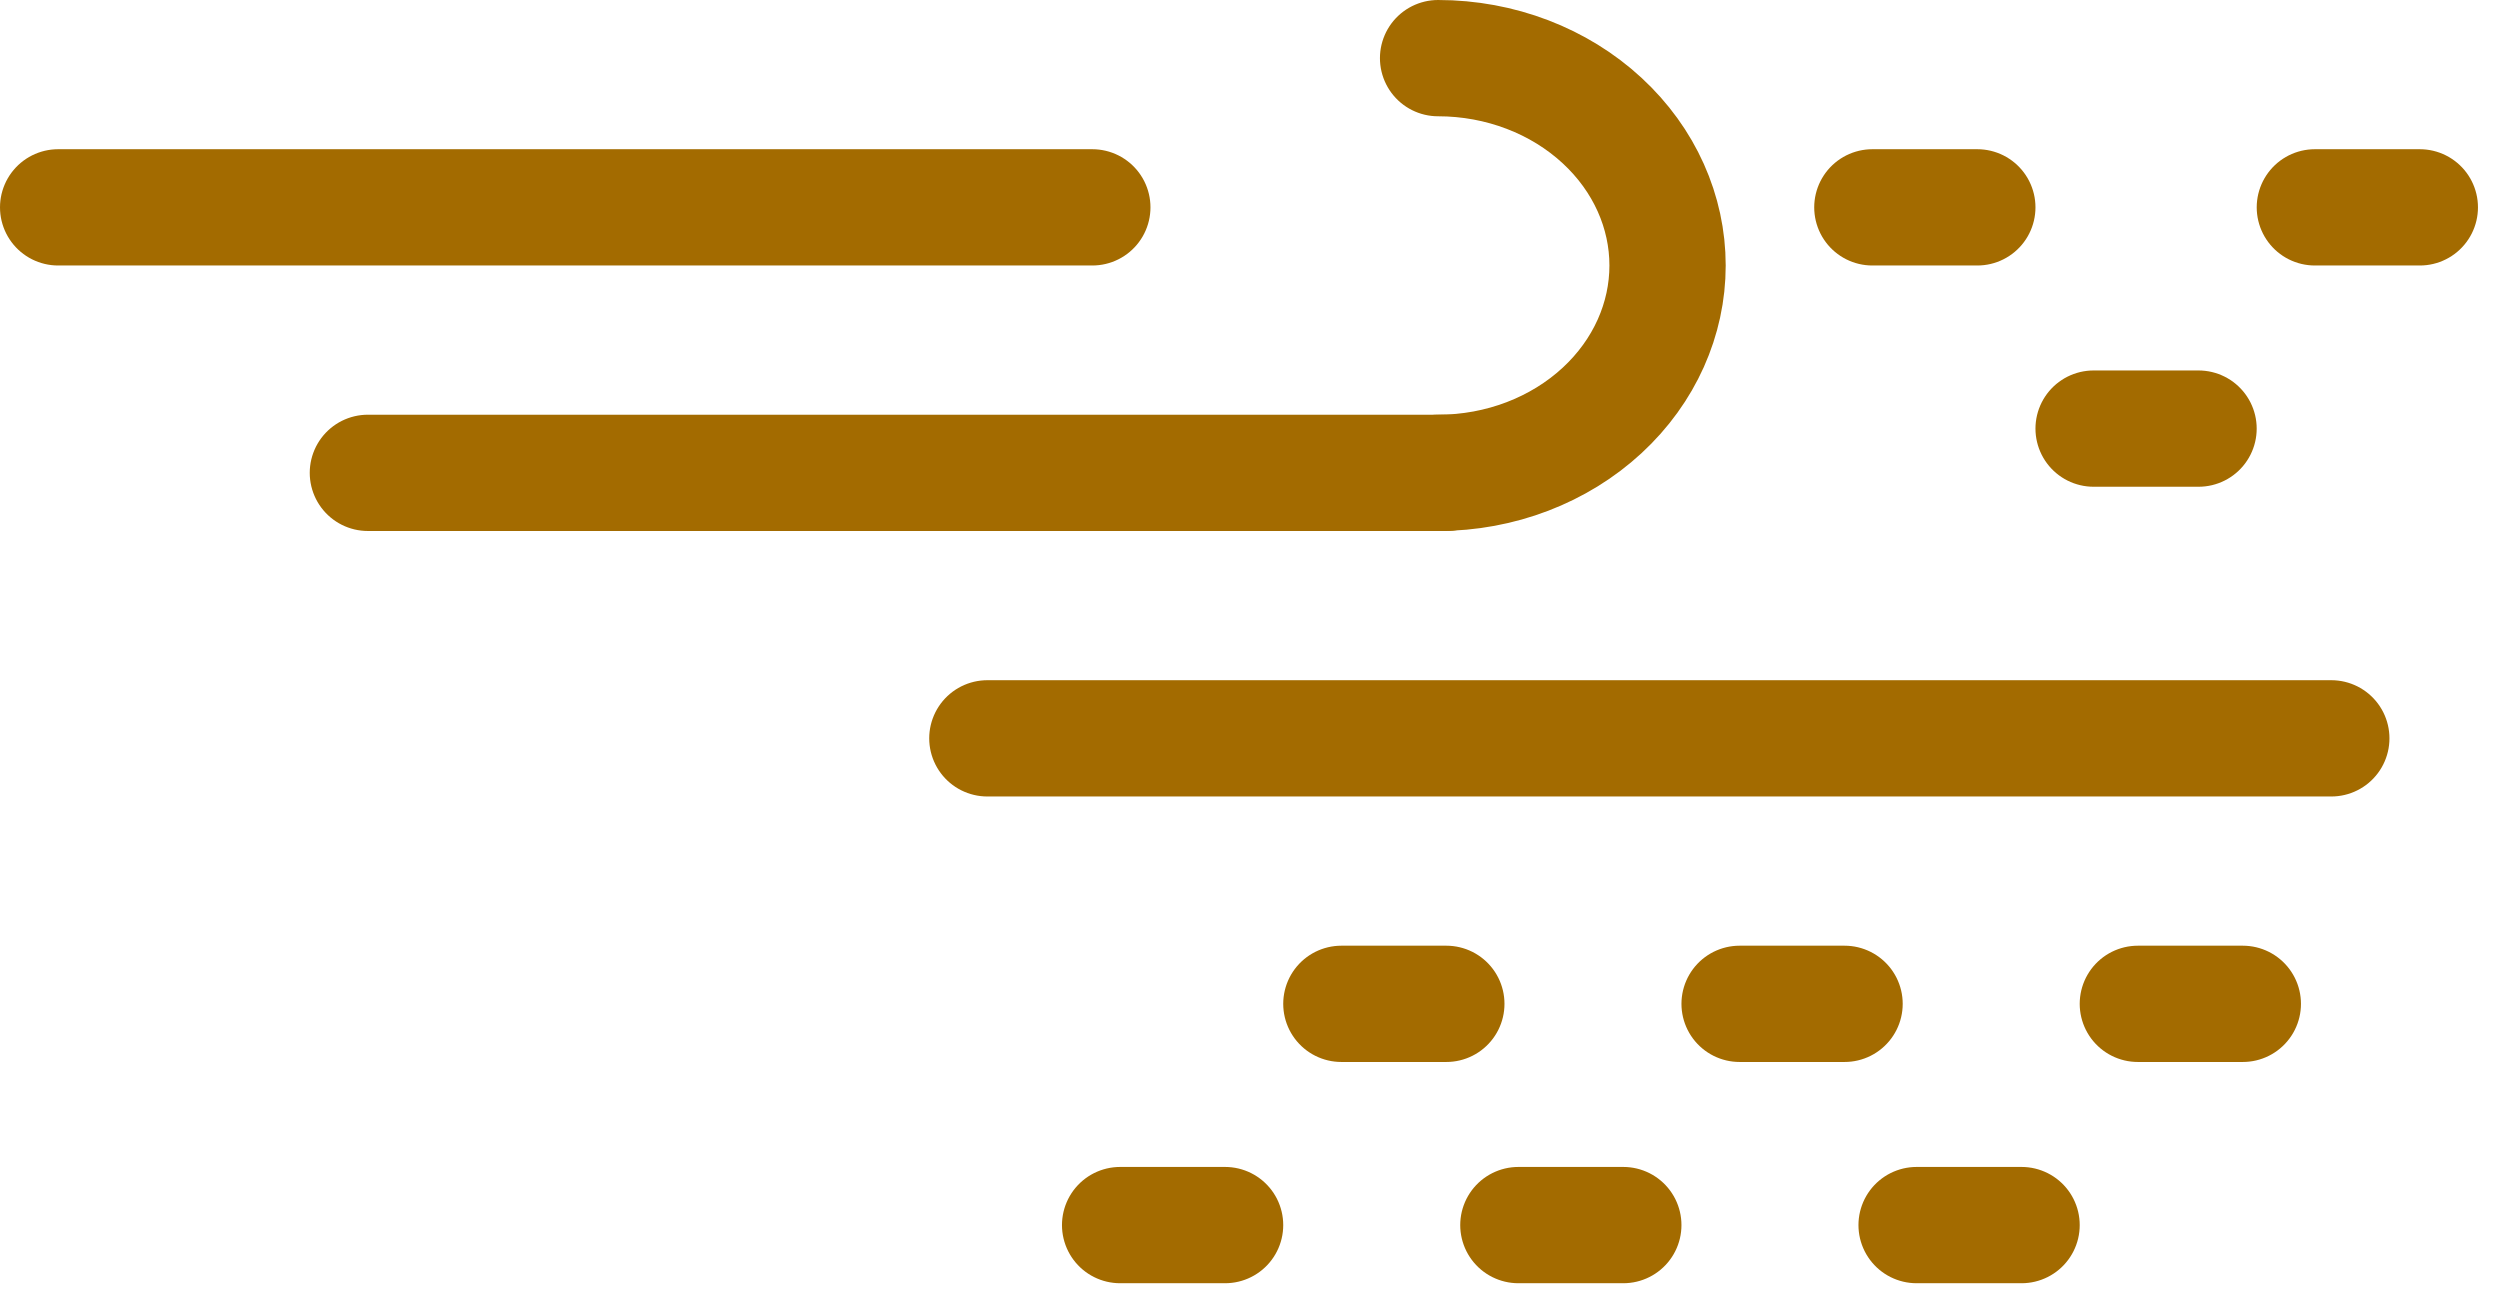 <svg width="86" height="45" viewBox="0 0 86 45" fill="none" xmlns="http://www.w3.org/2000/svg">
<line x1="2" y1="7.133" x2="37.576" y2="7.133" stroke="#A36B00" stroke-width="4" stroke-linecap="round"/>
<line x1="33.965" y1="25.399" x2="80.197" y2="25.399" stroke="#A36B00" stroke-width="4" stroke-linecap="round"/>
<line x1="46.143" y1="34.532" x2="49.754" y2="34.532" stroke="#A36B00" stroke-width="4" stroke-linecap="round"/>
<line x1="64.409" y1="7.133" x2="68.02" y2="7.133" stroke="#A36B00" stroke-width="4" stroke-linecap="round"/>
<line x1="72.02" y1="14.744" x2="75.63" y2="14.744" stroke="#A36B00" stroke-width="4" stroke-linecap="round"/>
<line x1="79.631" y1="7.133" x2="83.242" y2="7.133" stroke="#A36B00" stroke-width="4" stroke-linecap="round"/>
<line x1="59.842" y1="34.532" x2="63.453" y2="34.532" stroke="#A36B00" stroke-width="4" stroke-linecap="round"/>
<line x1="73.542" y1="34.532" x2="77.153" y2="34.532" stroke="#A36B00" stroke-width="4" stroke-linecap="round"/>
<line x1="38.532" y1="42.143" x2="42.143" y2="42.143" stroke="#A36B00" stroke-width="4" stroke-linecap="round"/>
<line x1="52.232" y1="42.143" x2="55.842" y2="42.143" stroke="#A36B00" stroke-width="4" stroke-linecap="round"/>
<line x1="65.931" y1="42.143" x2="69.542" y2="42.143" stroke="#A36B00" stroke-width="4" stroke-linecap="round"/>
<line x1="12.655" y1="16.266" x2="49.754" y2="16.266" stroke="#A36B00" stroke-width="4" stroke-linecap="round"/>
<path d="M49.47 2C51.613 2 53.64 2.787 55.11 4.145C56.575 5.497 57.364 7.295 57.364 9.133C57.364 10.971 56.575 12.769 55.11 14.121C53.64 15.479 51.614 16.266 49.47 16.266" stroke="#A36B00" stroke-width="4" stroke-linecap="round"/>
</svg>
